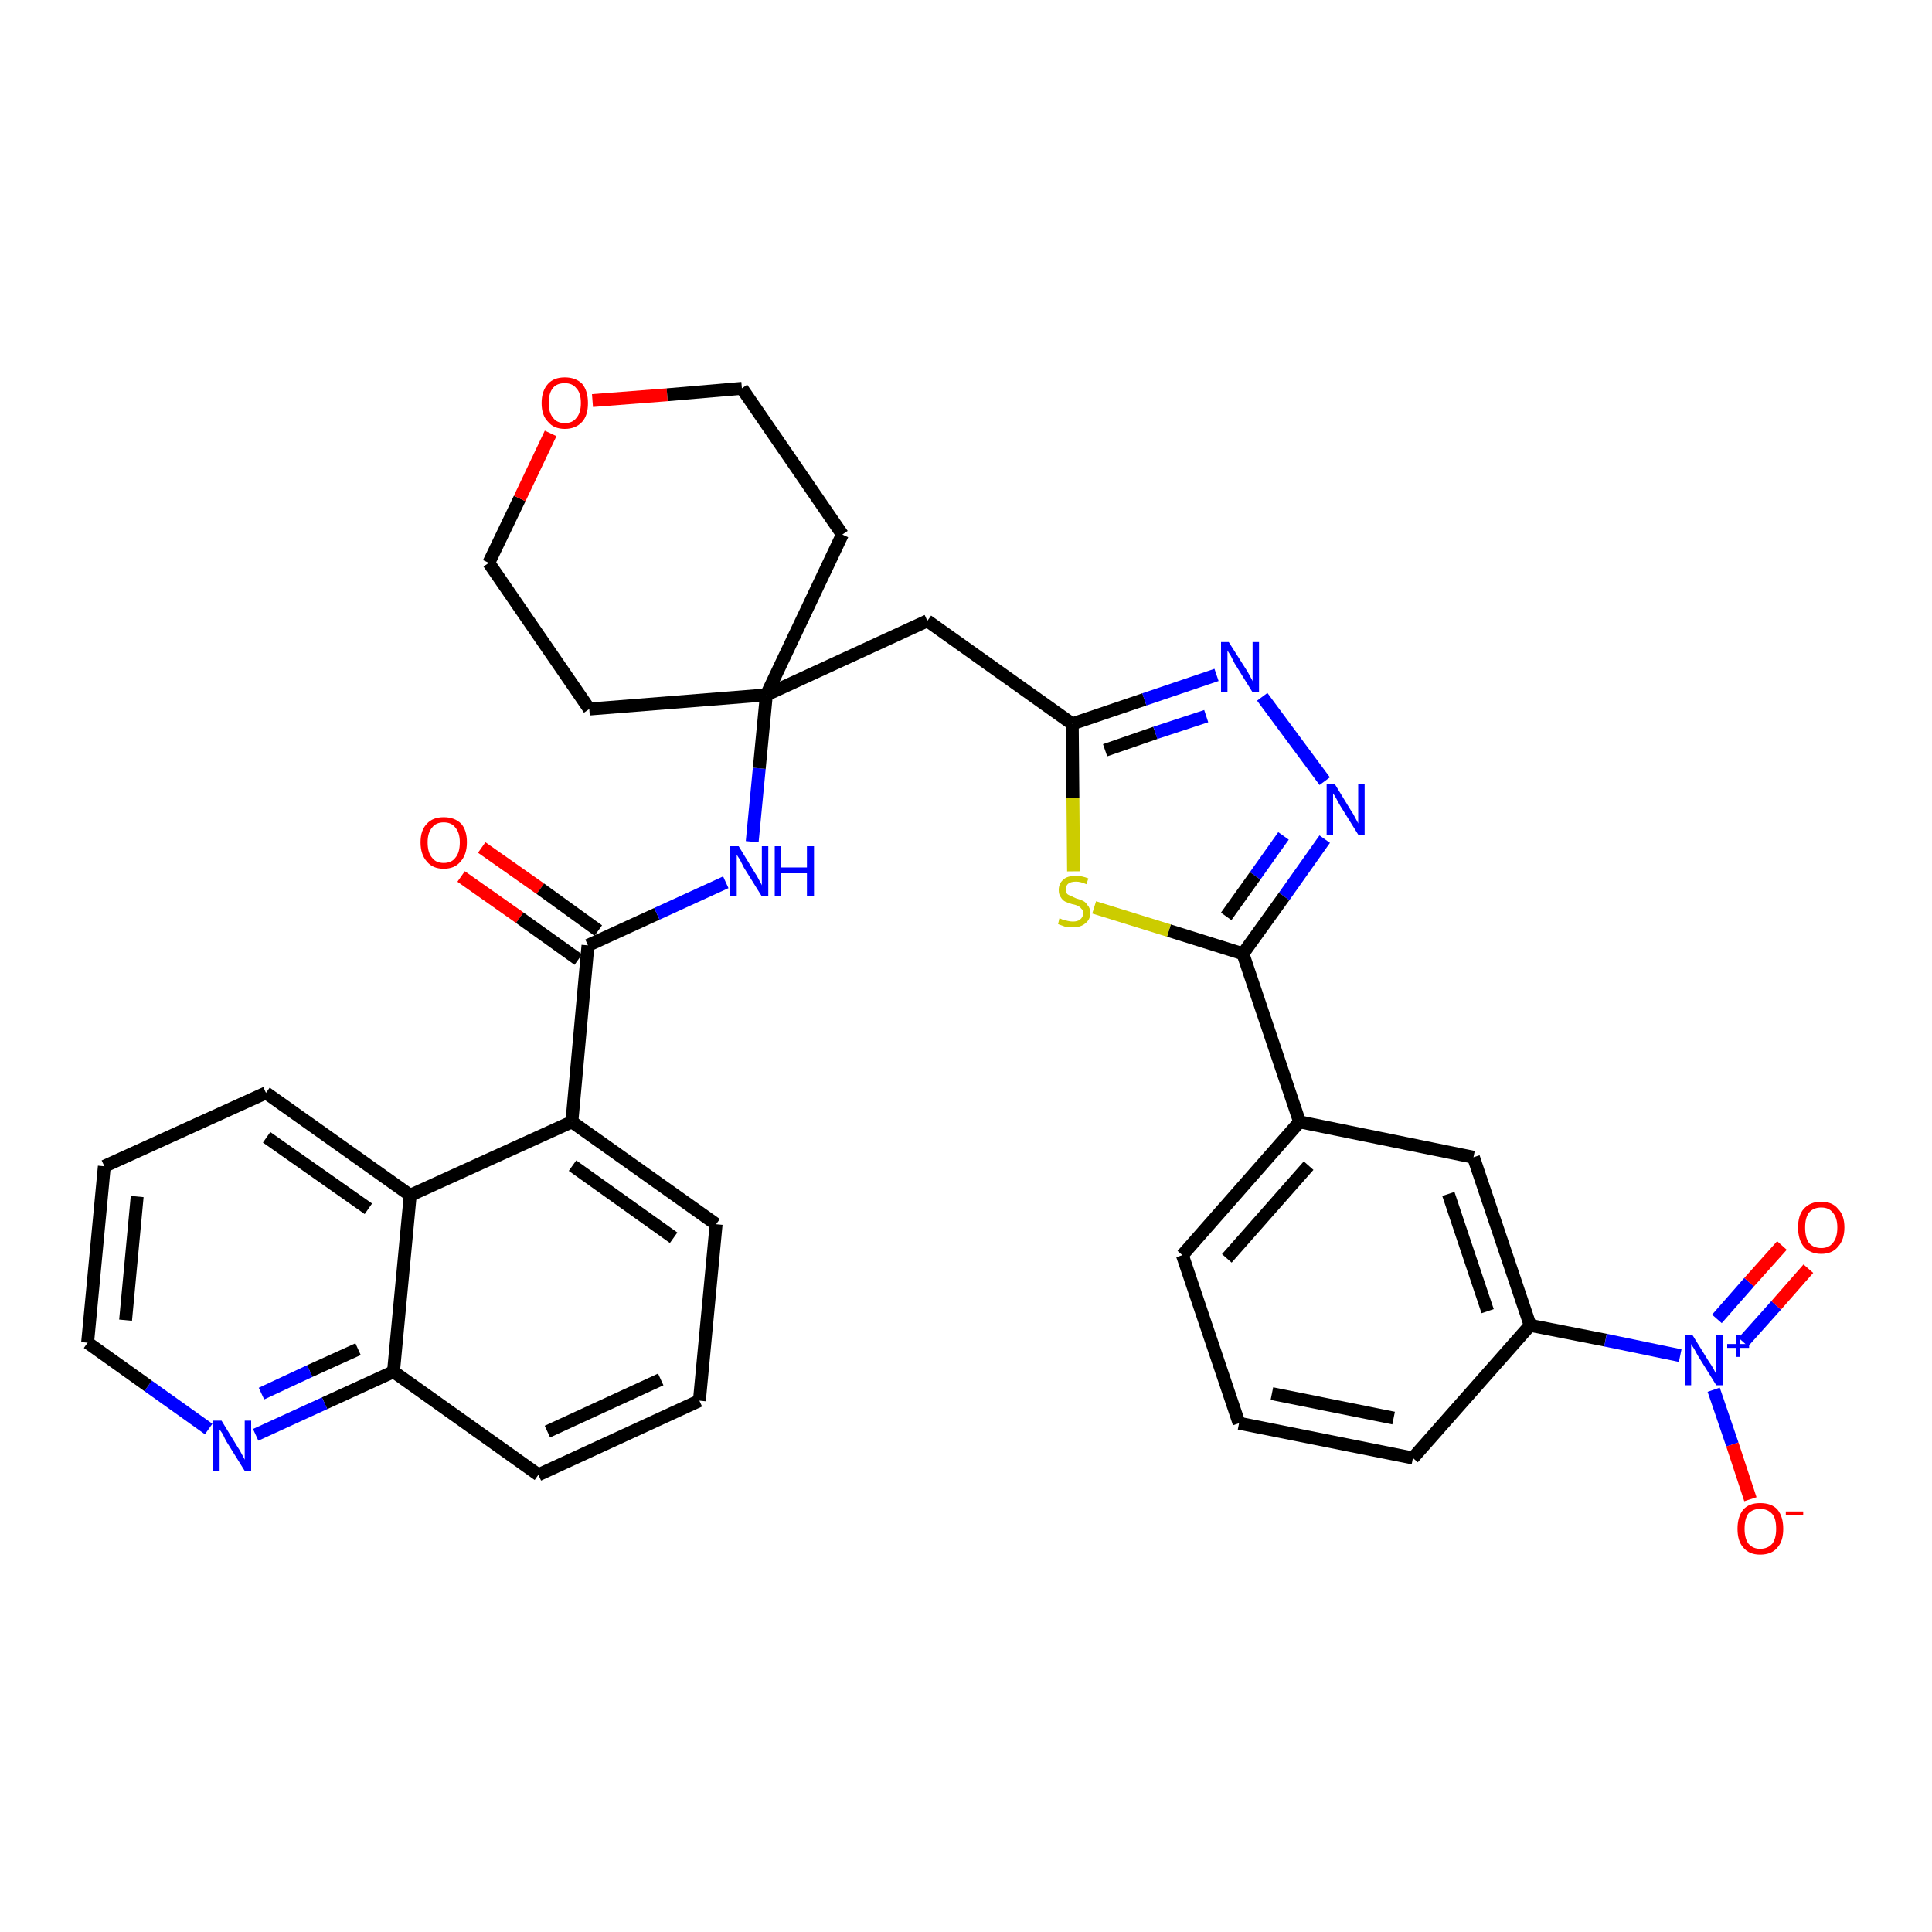 <?xml version='1.0' encoding='iso-8859-1'?>
<svg version='1.1' baseProfile='full'
              xmlns='http://www.w3.org/2000/svg'
                      xmlns:rdkit='http://www.rdkit.org/xml'
                      xmlns:xlink='http://www.w3.org/1999/xlink'
                  xml:space='preserve'
width='300px' height='300px' viewBox='0 0 300 300'>
<!-- END OF HEADER -->
<path class='bond-0 atom-0 atom-1' d='M 71.6,136.1 L 80.7,142.5' style='fill:none;fill-rule:evenodd;stroke:#FF0000;stroke-width:2.0px;stroke-linecap:butt;stroke-linejoin:miter;stroke-opacity:1' />
<path class='bond-0 atom-0 atom-1' d='M 80.7,142.5 L 89.8,149.0' style='fill:none;fill-rule:evenodd;stroke:#000000;stroke-width:2.0px;stroke-linecap:butt;stroke-linejoin:miter;stroke-opacity:1' />
<path class='bond-0 atom-0 atom-1' d='M 74.8,131.6 L 83.9,138.0' style='fill:none;fill-rule:evenodd;stroke:#FF0000;stroke-width:2.0px;stroke-linecap:butt;stroke-linejoin:miter;stroke-opacity:1' />
<path class='bond-0 atom-0 atom-1' d='M 83.9,138.0 L 92.9,144.5' style='fill:none;fill-rule:evenodd;stroke:#000000;stroke-width:2.0px;stroke-linecap:butt;stroke-linejoin:miter;stroke-opacity:1' />
<path class='bond-1 atom-1 atom-2' d='M 91.3,146.8 L 102.0,141.9' style='fill:none;fill-rule:evenodd;stroke:#000000;stroke-width:2.0px;stroke-linecap:butt;stroke-linejoin:miter;stroke-opacity:1' />
<path class='bond-1 atom-1 atom-2' d='M 102.0,141.9 L 112.7,137.0' style='fill:none;fill-rule:evenodd;stroke:#0000FF;stroke-width:2.0px;stroke-linecap:butt;stroke-linejoin:miter;stroke-opacity:1' />
<path class='bond-23 atom-1 atom-24' d='M 91.3,146.8 L 88.8,174.2' style='fill:none;fill-rule:evenodd;stroke:#000000;stroke-width:2.0px;stroke-linecap:butt;stroke-linejoin:miter;stroke-opacity:1' />
<path class='bond-2 atom-2 atom-3' d='M 116.8,130.7 L 117.9,119.3' style='fill:none;fill-rule:evenodd;stroke:#0000FF;stroke-width:2.0px;stroke-linecap:butt;stroke-linejoin:miter;stroke-opacity:1' />
<path class='bond-2 atom-2 atom-3' d='M 117.9,119.3 L 119.0,107.9' style='fill:none;fill-rule:evenodd;stroke:#000000;stroke-width:2.0px;stroke-linecap:butt;stroke-linejoin:miter;stroke-opacity:1' />
<path class='bond-3 atom-3 atom-4' d='M 119.0,107.9 L 144.0,96.4' style='fill:none;fill-rule:evenodd;stroke:#000000;stroke-width:2.0px;stroke-linecap:butt;stroke-linejoin:miter;stroke-opacity:1' />
<path class='bond-18 atom-3 atom-19' d='M 119.0,107.9 L 91.5,110.1' style='fill:none;fill-rule:evenodd;stroke:#000000;stroke-width:2.0px;stroke-linecap:butt;stroke-linejoin:miter;stroke-opacity:1' />
<path class='bond-33 atom-23 atom-3' d='M 130.8,83.0 L 119.0,107.9' style='fill:none;fill-rule:evenodd;stroke:#000000;stroke-width:2.0px;stroke-linecap:butt;stroke-linejoin:miter;stroke-opacity:1' />
<path class='bond-4 atom-4 atom-5' d='M 144.0,96.4 L 166.5,112.4' style='fill:none;fill-rule:evenodd;stroke:#000000;stroke-width:2.0px;stroke-linecap:butt;stroke-linejoin:miter;stroke-opacity:1' />
<path class='bond-5 atom-5 atom-6' d='M 166.5,112.4 L 177.7,108.6' style='fill:none;fill-rule:evenodd;stroke:#000000;stroke-width:2.0px;stroke-linecap:butt;stroke-linejoin:miter;stroke-opacity:1' />
<path class='bond-5 atom-5 atom-6' d='M 177.7,108.6 L 188.9,104.8' style='fill:none;fill-rule:evenodd;stroke:#0000FF;stroke-width:2.0px;stroke-linecap:butt;stroke-linejoin:miter;stroke-opacity:1' />
<path class='bond-5 atom-5 atom-6' d='M 171.6,116.5 L 179.4,113.8' style='fill:none;fill-rule:evenodd;stroke:#000000;stroke-width:2.0px;stroke-linecap:butt;stroke-linejoin:miter;stroke-opacity:1' />
<path class='bond-5 atom-5 atom-6' d='M 179.4,113.8 L 187.3,111.2' style='fill:none;fill-rule:evenodd;stroke:#0000FF;stroke-width:2.0px;stroke-linecap:butt;stroke-linejoin:miter;stroke-opacity:1' />
<path class='bond-35 atom-18 atom-5' d='M 166.7,135.3 L 166.6,123.9' style='fill:none;fill-rule:evenodd;stroke:#CCCC00;stroke-width:2.0px;stroke-linecap:butt;stroke-linejoin:miter;stroke-opacity:1' />
<path class='bond-35 atom-18 atom-5' d='M 166.6,123.9 L 166.5,112.4' style='fill:none;fill-rule:evenodd;stroke:#000000;stroke-width:2.0px;stroke-linecap:butt;stroke-linejoin:miter;stroke-opacity:1' />
<path class='bond-6 atom-6 atom-7' d='M 196.0,108.2 L 205.7,121.3' style='fill:none;fill-rule:evenodd;stroke:#0000FF;stroke-width:2.0px;stroke-linecap:butt;stroke-linejoin:miter;stroke-opacity:1' />
<path class='bond-7 atom-7 atom-8' d='M 205.7,130.3 L 199.4,139.2' style='fill:none;fill-rule:evenodd;stroke:#0000FF;stroke-width:2.0px;stroke-linecap:butt;stroke-linejoin:miter;stroke-opacity:1' />
<path class='bond-7 atom-7 atom-8' d='M 199.4,139.2 L 193.0,148.1' style='fill:none;fill-rule:evenodd;stroke:#000000;stroke-width:2.0px;stroke-linecap:butt;stroke-linejoin:miter;stroke-opacity:1' />
<path class='bond-7 atom-7 atom-8' d='M 199.3,129.8 L 194.9,136.0' style='fill:none;fill-rule:evenodd;stroke:#0000FF;stroke-width:2.0px;stroke-linecap:butt;stroke-linejoin:miter;stroke-opacity:1' />
<path class='bond-7 atom-7 atom-8' d='M 194.9,136.0 L 190.4,142.3' style='fill:none;fill-rule:evenodd;stroke:#000000;stroke-width:2.0px;stroke-linecap:butt;stroke-linejoin:miter;stroke-opacity:1' />
<path class='bond-8 atom-8 atom-9' d='M 193.0,148.1 L 201.8,174.2' style='fill:none;fill-rule:evenodd;stroke:#000000;stroke-width:2.0px;stroke-linecap:butt;stroke-linejoin:miter;stroke-opacity:1' />
<path class='bond-17 atom-8 atom-18' d='M 193.0,148.1 L 181.5,144.5' style='fill:none;fill-rule:evenodd;stroke:#000000;stroke-width:2.0px;stroke-linecap:butt;stroke-linejoin:miter;stroke-opacity:1' />
<path class='bond-17 atom-8 atom-18' d='M 181.5,144.5 L 169.9,140.9' style='fill:none;fill-rule:evenodd;stroke:#CCCC00;stroke-width:2.0px;stroke-linecap:butt;stroke-linejoin:miter;stroke-opacity:1' />
<path class='bond-9 atom-9 atom-10' d='M 201.8,174.2 L 183.6,194.9' style='fill:none;fill-rule:evenodd;stroke:#000000;stroke-width:2.0px;stroke-linecap:butt;stroke-linejoin:miter;stroke-opacity:1' />
<path class='bond-9 atom-9 atom-10' d='M 203.2,181.0 L 190.5,195.4' style='fill:none;fill-rule:evenodd;stroke:#000000;stroke-width:2.0px;stroke-linecap:butt;stroke-linejoin:miter;stroke-opacity:1' />
<path class='bond-37 atom-17 atom-9' d='M 228.8,179.7 L 201.8,174.2' style='fill:none;fill-rule:evenodd;stroke:#000000;stroke-width:2.0px;stroke-linecap:butt;stroke-linejoin:miter;stroke-opacity:1' />
<path class='bond-10 atom-10 atom-11' d='M 183.6,194.9 L 192.4,221.0' style='fill:none;fill-rule:evenodd;stroke:#000000;stroke-width:2.0px;stroke-linecap:butt;stroke-linejoin:miter;stroke-opacity:1' />
<path class='bond-11 atom-11 atom-12' d='M 192.4,221.0 L 219.4,226.4' style='fill:none;fill-rule:evenodd;stroke:#000000;stroke-width:2.0px;stroke-linecap:butt;stroke-linejoin:miter;stroke-opacity:1' />
<path class='bond-11 atom-11 atom-12' d='M 197.5,216.4 L 216.4,220.2' style='fill:none;fill-rule:evenodd;stroke:#000000;stroke-width:2.0px;stroke-linecap:butt;stroke-linejoin:miter;stroke-opacity:1' />
<path class='bond-12 atom-12 atom-13' d='M 219.4,226.4 L 237.6,205.8' style='fill:none;fill-rule:evenodd;stroke:#000000;stroke-width:2.0px;stroke-linecap:butt;stroke-linejoin:miter;stroke-opacity:1' />
<path class='bond-13 atom-13 atom-14' d='M 237.6,205.8 L 249.3,208.1' style='fill:none;fill-rule:evenodd;stroke:#000000;stroke-width:2.0px;stroke-linecap:butt;stroke-linejoin:miter;stroke-opacity:1' />
<path class='bond-13 atom-13 atom-14' d='M 249.3,208.1 L 260.9,210.5' style='fill:none;fill-rule:evenodd;stroke:#0000FF;stroke-width:2.0px;stroke-linecap:butt;stroke-linejoin:miter;stroke-opacity:1' />
<path class='bond-16 atom-13 atom-17' d='M 237.6,205.8 L 228.8,179.7' style='fill:none;fill-rule:evenodd;stroke:#000000;stroke-width:2.0px;stroke-linecap:butt;stroke-linejoin:miter;stroke-opacity:1' />
<path class='bond-16 atom-13 atom-17' d='M 231.0,203.6 L 224.9,185.4' style='fill:none;fill-rule:evenodd;stroke:#000000;stroke-width:2.0px;stroke-linecap:butt;stroke-linejoin:miter;stroke-opacity:1' />
<path class='bond-14 atom-14 atom-15' d='M 270.7,208.4 L 275.8,202.7' style='fill:none;fill-rule:evenodd;stroke:#0000FF;stroke-width:2.0px;stroke-linecap:butt;stroke-linejoin:miter;stroke-opacity:1' />
<path class='bond-14 atom-14 atom-15' d='M 275.8,202.7 L 280.8,197.0' style='fill:none;fill-rule:evenodd;stroke:#FF0000;stroke-width:2.0px;stroke-linecap:butt;stroke-linejoin:miter;stroke-opacity:1' />
<path class='bond-14 atom-14 atom-15' d='M 266.6,204.8 L 271.6,199.1' style='fill:none;fill-rule:evenodd;stroke:#0000FF;stroke-width:2.0px;stroke-linecap:butt;stroke-linejoin:miter;stroke-opacity:1' />
<path class='bond-14 atom-14 atom-15' d='M 271.6,199.1 L 276.7,193.4' style='fill:none;fill-rule:evenodd;stroke:#FF0000;stroke-width:2.0px;stroke-linecap:butt;stroke-linejoin:miter;stroke-opacity:1' />
<path class='bond-15 atom-14 atom-16' d='M 266.1,215.8 L 269.0,224.3' style='fill:none;fill-rule:evenodd;stroke:#0000FF;stroke-width:2.0px;stroke-linecap:butt;stroke-linejoin:miter;stroke-opacity:1' />
<path class='bond-15 atom-14 atom-16' d='M 269.0,224.3 L 271.8,232.8' style='fill:none;fill-rule:evenodd;stroke:#FF0000;stroke-width:2.0px;stroke-linecap:butt;stroke-linejoin:miter;stroke-opacity:1' />
<path class='bond-19 atom-19 atom-20' d='M 91.5,110.1 L 75.9,87.4' style='fill:none;fill-rule:evenodd;stroke:#000000;stroke-width:2.0px;stroke-linecap:butt;stroke-linejoin:miter;stroke-opacity:1' />
<path class='bond-20 atom-20 atom-21' d='M 75.9,87.4 L 80.7,77.4' style='fill:none;fill-rule:evenodd;stroke:#000000;stroke-width:2.0px;stroke-linecap:butt;stroke-linejoin:miter;stroke-opacity:1' />
<path class='bond-20 atom-20 atom-21' d='M 80.7,77.4 L 85.5,67.3' style='fill:none;fill-rule:evenodd;stroke:#FF0000;stroke-width:2.0px;stroke-linecap:butt;stroke-linejoin:miter;stroke-opacity:1' />
<path class='bond-21 atom-21 atom-22' d='M 92.0,62.2 L 103.6,61.3' style='fill:none;fill-rule:evenodd;stroke:#FF0000;stroke-width:2.0px;stroke-linecap:butt;stroke-linejoin:miter;stroke-opacity:1' />
<path class='bond-21 atom-21 atom-22' d='M 103.6,61.3 L 115.2,60.3' style='fill:none;fill-rule:evenodd;stroke:#000000;stroke-width:2.0px;stroke-linecap:butt;stroke-linejoin:miter;stroke-opacity:1' />
<path class='bond-22 atom-22 atom-23' d='M 115.2,60.3 L 130.8,83.0' style='fill:none;fill-rule:evenodd;stroke:#000000;stroke-width:2.0px;stroke-linecap:butt;stroke-linejoin:miter;stroke-opacity:1' />
<path class='bond-24 atom-24 atom-25' d='M 88.8,174.2 L 111.2,190.1' style='fill:none;fill-rule:evenodd;stroke:#000000;stroke-width:2.0px;stroke-linecap:butt;stroke-linejoin:miter;stroke-opacity:1' />
<path class='bond-24 atom-24 atom-25' d='M 88.9,181.0 L 104.6,192.2' style='fill:none;fill-rule:evenodd;stroke:#000000;stroke-width:2.0px;stroke-linecap:butt;stroke-linejoin:miter;stroke-opacity:1' />
<path class='bond-34 atom-33 atom-24' d='M 63.7,185.6 L 88.8,174.2' style='fill:none;fill-rule:evenodd;stroke:#000000;stroke-width:2.0px;stroke-linecap:butt;stroke-linejoin:miter;stroke-opacity:1' />
<path class='bond-25 atom-25 atom-26' d='M 111.2,190.1 L 108.6,217.5' style='fill:none;fill-rule:evenodd;stroke:#000000;stroke-width:2.0px;stroke-linecap:butt;stroke-linejoin:miter;stroke-opacity:1' />
<path class='bond-26 atom-26 atom-27' d='M 108.6,217.5 L 83.6,229.0' style='fill:none;fill-rule:evenodd;stroke:#000000;stroke-width:2.0px;stroke-linecap:butt;stroke-linejoin:miter;stroke-opacity:1' />
<path class='bond-26 atom-26 atom-27' d='M 102.6,214.2 L 85.0,222.3' style='fill:none;fill-rule:evenodd;stroke:#000000;stroke-width:2.0px;stroke-linecap:butt;stroke-linejoin:miter;stroke-opacity:1' />
<path class='bond-27 atom-27 atom-28' d='M 83.6,229.0 L 61.1,213.0' style='fill:none;fill-rule:evenodd;stroke:#000000;stroke-width:2.0px;stroke-linecap:butt;stroke-linejoin:miter;stroke-opacity:1' />
<path class='bond-28 atom-28 atom-29' d='M 61.1,213.0 L 50.4,217.9' style='fill:none;fill-rule:evenodd;stroke:#000000;stroke-width:2.0px;stroke-linecap:butt;stroke-linejoin:miter;stroke-opacity:1' />
<path class='bond-28 atom-28 atom-29' d='M 50.4,217.9 L 39.7,222.8' style='fill:none;fill-rule:evenodd;stroke:#0000FF;stroke-width:2.0px;stroke-linecap:butt;stroke-linejoin:miter;stroke-opacity:1' />
<path class='bond-28 atom-28 atom-29' d='M 55.6,209.5 L 48.1,212.9' style='fill:none;fill-rule:evenodd;stroke:#000000;stroke-width:2.0px;stroke-linecap:butt;stroke-linejoin:miter;stroke-opacity:1' />
<path class='bond-28 atom-28 atom-29' d='M 48.1,212.9 L 40.6,216.4' style='fill:none;fill-rule:evenodd;stroke:#0000FF;stroke-width:2.0px;stroke-linecap:butt;stroke-linejoin:miter;stroke-opacity:1' />
<path class='bond-36 atom-33 atom-28' d='M 63.7,185.6 L 61.1,213.0' style='fill:none;fill-rule:evenodd;stroke:#000000;stroke-width:2.0px;stroke-linecap:butt;stroke-linejoin:miter;stroke-opacity:1' />
<path class='bond-29 atom-29 atom-30' d='M 32.4,221.9 L 23.0,215.2' style='fill:none;fill-rule:evenodd;stroke:#0000FF;stroke-width:2.0px;stroke-linecap:butt;stroke-linejoin:miter;stroke-opacity:1' />
<path class='bond-29 atom-29 atom-30' d='M 23.0,215.2 L 13.6,208.5' style='fill:none;fill-rule:evenodd;stroke:#000000;stroke-width:2.0px;stroke-linecap:butt;stroke-linejoin:miter;stroke-opacity:1' />
<path class='bond-30 atom-30 atom-31' d='M 13.6,208.5 L 16.2,181.1' style='fill:none;fill-rule:evenodd;stroke:#000000;stroke-width:2.0px;stroke-linecap:butt;stroke-linejoin:miter;stroke-opacity:1' />
<path class='bond-30 atom-30 atom-31' d='M 19.5,205.0 L 21.3,185.8' style='fill:none;fill-rule:evenodd;stroke:#000000;stroke-width:2.0px;stroke-linecap:butt;stroke-linejoin:miter;stroke-opacity:1' />
<path class='bond-31 atom-31 atom-32' d='M 16.2,181.1 L 41.3,169.7' style='fill:none;fill-rule:evenodd;stroke:#000000;stroke-width:2.0px;stroke-linecap:butt;stroke-linejoin:miter;stroke-opacity:1' />
<path class='bond-32 atom-32 atom-33' d='M 41.3,169.7 L 63.7,185.6' style='fill:none;fill-rule:evenodd;stroke:#000000;stroke-width:2.0px;stroke-linecap:butt;stroke-linejoin:miter;stroke-opacity:1' />
<path class='bond-32 atom-32 atom-33' d='M 41.4,176.6 L 57.2,187.7' style='fill:none;fill-rule:evenodd;stroke:#000000;stroke-width:2.0px;stroke-linecap:butt;stroke-linejoin:miter;stroke-opacity:1' />
<path  class='atom-0' d='M 65.3 130.8
Q 65.3 128.9, 66.3 127.9
Q 67.2 126.9, 68.9 126.9
Q 70.6 126.9, 71.6 127.9
Q 72.5 128.9, 72.5 130.8
Q 72.5 132.7, 71.5 133.8
Q 70.6 134.9, 68.9 134.9
Q 67.2 134.9, 66.3 133.8
Q 65.3 132.7, 65.3 130.8
M 68.9 134.0
Q 70.1 134.0, 70.7 133.2
Q 71.4 132.4, 71.4 130.8
Q 71.4 129.3, 70.7 128.5
Q 70.1 127.7, 68.9 127.7
Q 67.7 127.7, 67.1 128.5
Q 66.4 129.3, 66.4 130.8
Q 66.4 132.4, 67.1 133.2
Q 67.7 134.0, 68.9 134.0
' fill='#FF0000'/>
<path  class='atom-2' d='M 114.7 131.4
L 117.2 135.5
Q 117.5 135.9, 117.9 136.7
Q 118.3 137.4, 118.3 137.5
L 118.3 131.4
L 119.3 131.4
L 119.3 139.2
L 118.3 139.2
L 115.5 134.7
Q 115.2 134.1, 114.9 133.5
Q 114.5 132.9, 114.4 132.7
L 114.4 139.2
L 113.4 139.2
L 113.4 131.4
L 114.7 131.4
' fill='#0000FF'/>
<path  class='atom-2' d='M 120.3 131.4
L 121.3 131.4
L 121.3 134.7
L 125.3 134.7
L 125.3 131.4
L 126.4 131.4
L 126.4 139.2
L 125.3 139.2
L 125.3 135.6
L 121.3 135.6
L 121.3 139.2
L 120.3 139.2
L 120.3 131.4
' fill='#0000FF'/>
<path  class='atom-6' d='M 190.8 99.7
L 193.4 103.8
Q 193.7 104.2, 194.1 105.0
Q 194.5 105.7, 194.5 105.8
L 194.5 99.7
L 195.5 99.7
L 195.5 107.5
L 194.5 107.5
L 191.7 103.0
Q 191.4 102.4, 191.1 101.8
Q 190.7 101.2, 190.6 101.0
L 190.6 107.5
L 189.6 107.5
L 189.6 99.7
L 190.8 99.7
' fill='#0000FF'/>
<path  class='atom-7' d='M 207.3 121.8
L 209.8 125.9
Q 210.1 126.3, 210.5 127.1
Q 210.9 127.8, 210.9 127.9
L 210.9 121.8
L 211.9 121.8
L 211.9 129.6
L 210.9 129.6
L 208.1 125.1
Q 207.8 124.6, 207.5 124.0
Q 207.1 123.3, 207.0 123.2
L 207.0 129.6
L 206.0 129.6
L 206.0 121.8
L 207.3 121.8
' fill='#0000FF'/>
<path  class='atom-14' d='M 262.8 207.3
L 265.4 211.5
Q 265.7 211.9, 266.1 212.6
Q 266.5 213.4, 266.5 213.4
L 266.5 207.3
L 267.5 207.3
L 267.5 215.1
L 266.5 215.1
L 263.7 210.6
Q 263.4 210.1, 263.1 209.5
Q 262.7 208.9, 262.6 208.7
L 262.6 215.1
L 261.6 215.1
L 261.6 207.3
L 262.8 207.3
' fill='#0000FF'/>
<path  class='atom-14' d='M 268.2 208.7
L 269.6 208.7
L 269.6 207.3
L 270.2 207.3
L 270.2 208.7
L 271.6 208.7
L 271.6 209.3
L 270.2 209.3
L 270.2 210.7
L 269.6 210.7
L 269.6 209.3
L 268.2 209.3
L 268.2 208.7
' fill='#0000FF'/>
<path  class='atom-15' d='M 279.2 190.6
Q 279.2 188.7, 280.1 187.7
Q 281.1 186.6, 282.8 186.6
Q 284.5 186.6, 285.4 187.7
Q 286.4 188.7, 286.4 190.6
Q 286.4 192.5, 285.4 193.6
Q 284.5 194.7, 282.8 194.7
Q 281.1 194.7, 280.1 193.6
Q 279.2 192.5, 279.2 190.6
M 282.8 193.8
Q 284.0 193.8, 284.6 193.0
Q 285.3 192.2, 285.3 190.6
Q 285.3 189.1, 284.6 188.3
Q 284.0 187.5, 282.8 187.5
Q 281.6 187.5, 280.9 188.3
Q 280.3 189.1, 280.3 190.6
Q 280.3 192.2, 280.9 193.0
Q 281.6 193.8, 282.8 193.8
' fill='#FF0000'/>
<path  class='atom-16' d='M 269.8 237.4
Q 269.8 235.5, 270.7 234.4
Q 271.6 233.4, 273.3 233.4
Q 275.1 233.4, 276.0 234.4
Q 276.9 235.5, 276.9 237.4
Q 276.9 239.3, 276.0 240.3
Q 275.1 241.4, 273.3 241.4
Q 271.6 241.4, 270.7 240.3
Q 269.8 239.3, 269.8 237.4
M 273.3 240.5
Q 274.5 240.5, 275.2 239.7
Q 275.8 238.9, 275.8 237.4
Q 275.8 235.8, 275.2 235.1
Q 274.5 234.3, 273.3 234.3
Q 272.2 234.3, 271.5 235.0
Q 270.9 235.8, 270.9 237.4
Q 270.9 238.9, 271.5 239.7
Q 272.2 240.5, 273.3 240.5
' fill='#FF0000'/>
<path  class='atom-16' d='M 277.3 234.7
L 280.0 234.7
L 280.0 235.3
L 277.3 235.3
L 277.3 234.7
' fill='#FF0000'/>
<path  class='atom-18' d='M 164.5 142.6
Q 164.6 142.6, 165.0 142.8
Q 165.4 142.9, 165.8 143.0
Q 166.2 143.1, 166.6 143.1
Q 167.3 143.1, 167.7 142.8
Q 168.2 142.4, 168.2 141.8
Q 168.2 141.3, 167.9 141.1
Q 167.7 140.8, 167.4 140.7
Q 167.1 140.5, 166.5 140.4
Q 165.8 140.2, 165.4 140.0
Q 165.0 139.8, 164.7 139.3
Q 164.4 138.9, 164.4 138.2
Q 164.4 137.2, 165.1 136.6
Q 165.7 136.0, 167.1 136.0
Q 168.0 136.0, 169.0 136.4
L 168.7 137.3
Q 167.8 136.9, 167.1 136.9
Q 166.3 136.9, 165.9 137.2
Q 165.5 137.5, 165.5 138.1
Q 165.5 138.5, 165.7 138.8
Q 165.9 139.0, 166.3 139.1
Q 166.6 139.3, 167.1 139.5
Q 167.8 139.7, 168.2 139.9
Q 168.6 140.1, 168.9 140.6
Q 169.3 141.0, 169.3 141.8
Q 169.3 142.8, 168.5 143.4
Q 167.8 144.0, 166.6 144.0
Q 165.9 144.0, 165.4 143.9
Q 164.9 143.7, 164.3 143.5
L 164.5 142.6
' fill='#CCCC00'/>
<path  class='atom-21' d='M 84.1 62.6
Q 84.1 60.7, 85.1 59.6
Q 86.0 58.6, 87.7 58.6
Q 89.4 58.6, 90.4 59.6
Q 91.3 60.7, 91.3 62.6
Q 91.3 64.5, 90.4 65.5
Q 89.4 66.6, 87.7 66.6
Q 86.0 66.6, 85.1 65.5
Q 84.1 64.5, 84.1 62.6
M 87.7 65.7
Q 88.9 65.7, 89.5 64.9
Q 90.2 64.1, 90.2 62.6
Q 90.2 61.0, 89.5 60.3
Q 88.9 59.5, 87.7 59.5
Q 86.5 59.5, 85.9 60.2
Q 85.2 61.0, 85.2 62.6
Q 85.2 64.1, 85.9 64.9
Q 86.5 65.7, 87.7 65.7
' fill='#FF0000'/>
<path  class='atom-29' d='M 34.4 220.6
L 36.9 224.7
Q 37.2 225.1, 37.6 225.9
Q 38.0 226.6, 38.0 226.7
L 38.0 220.6
L 39.0 220.6
L 39.0 228.4
L 38.0 228.4
L 35.2 223.9
Q 34.9 223.4, 34.6 222.7
Q 34.2 222.1, 34.1 222.0
L 34.1 228.4
L 33.1 228.4
L 33.1 220.6
L 34.4 220.6
' fill='#0000FF'/>
</svg>
